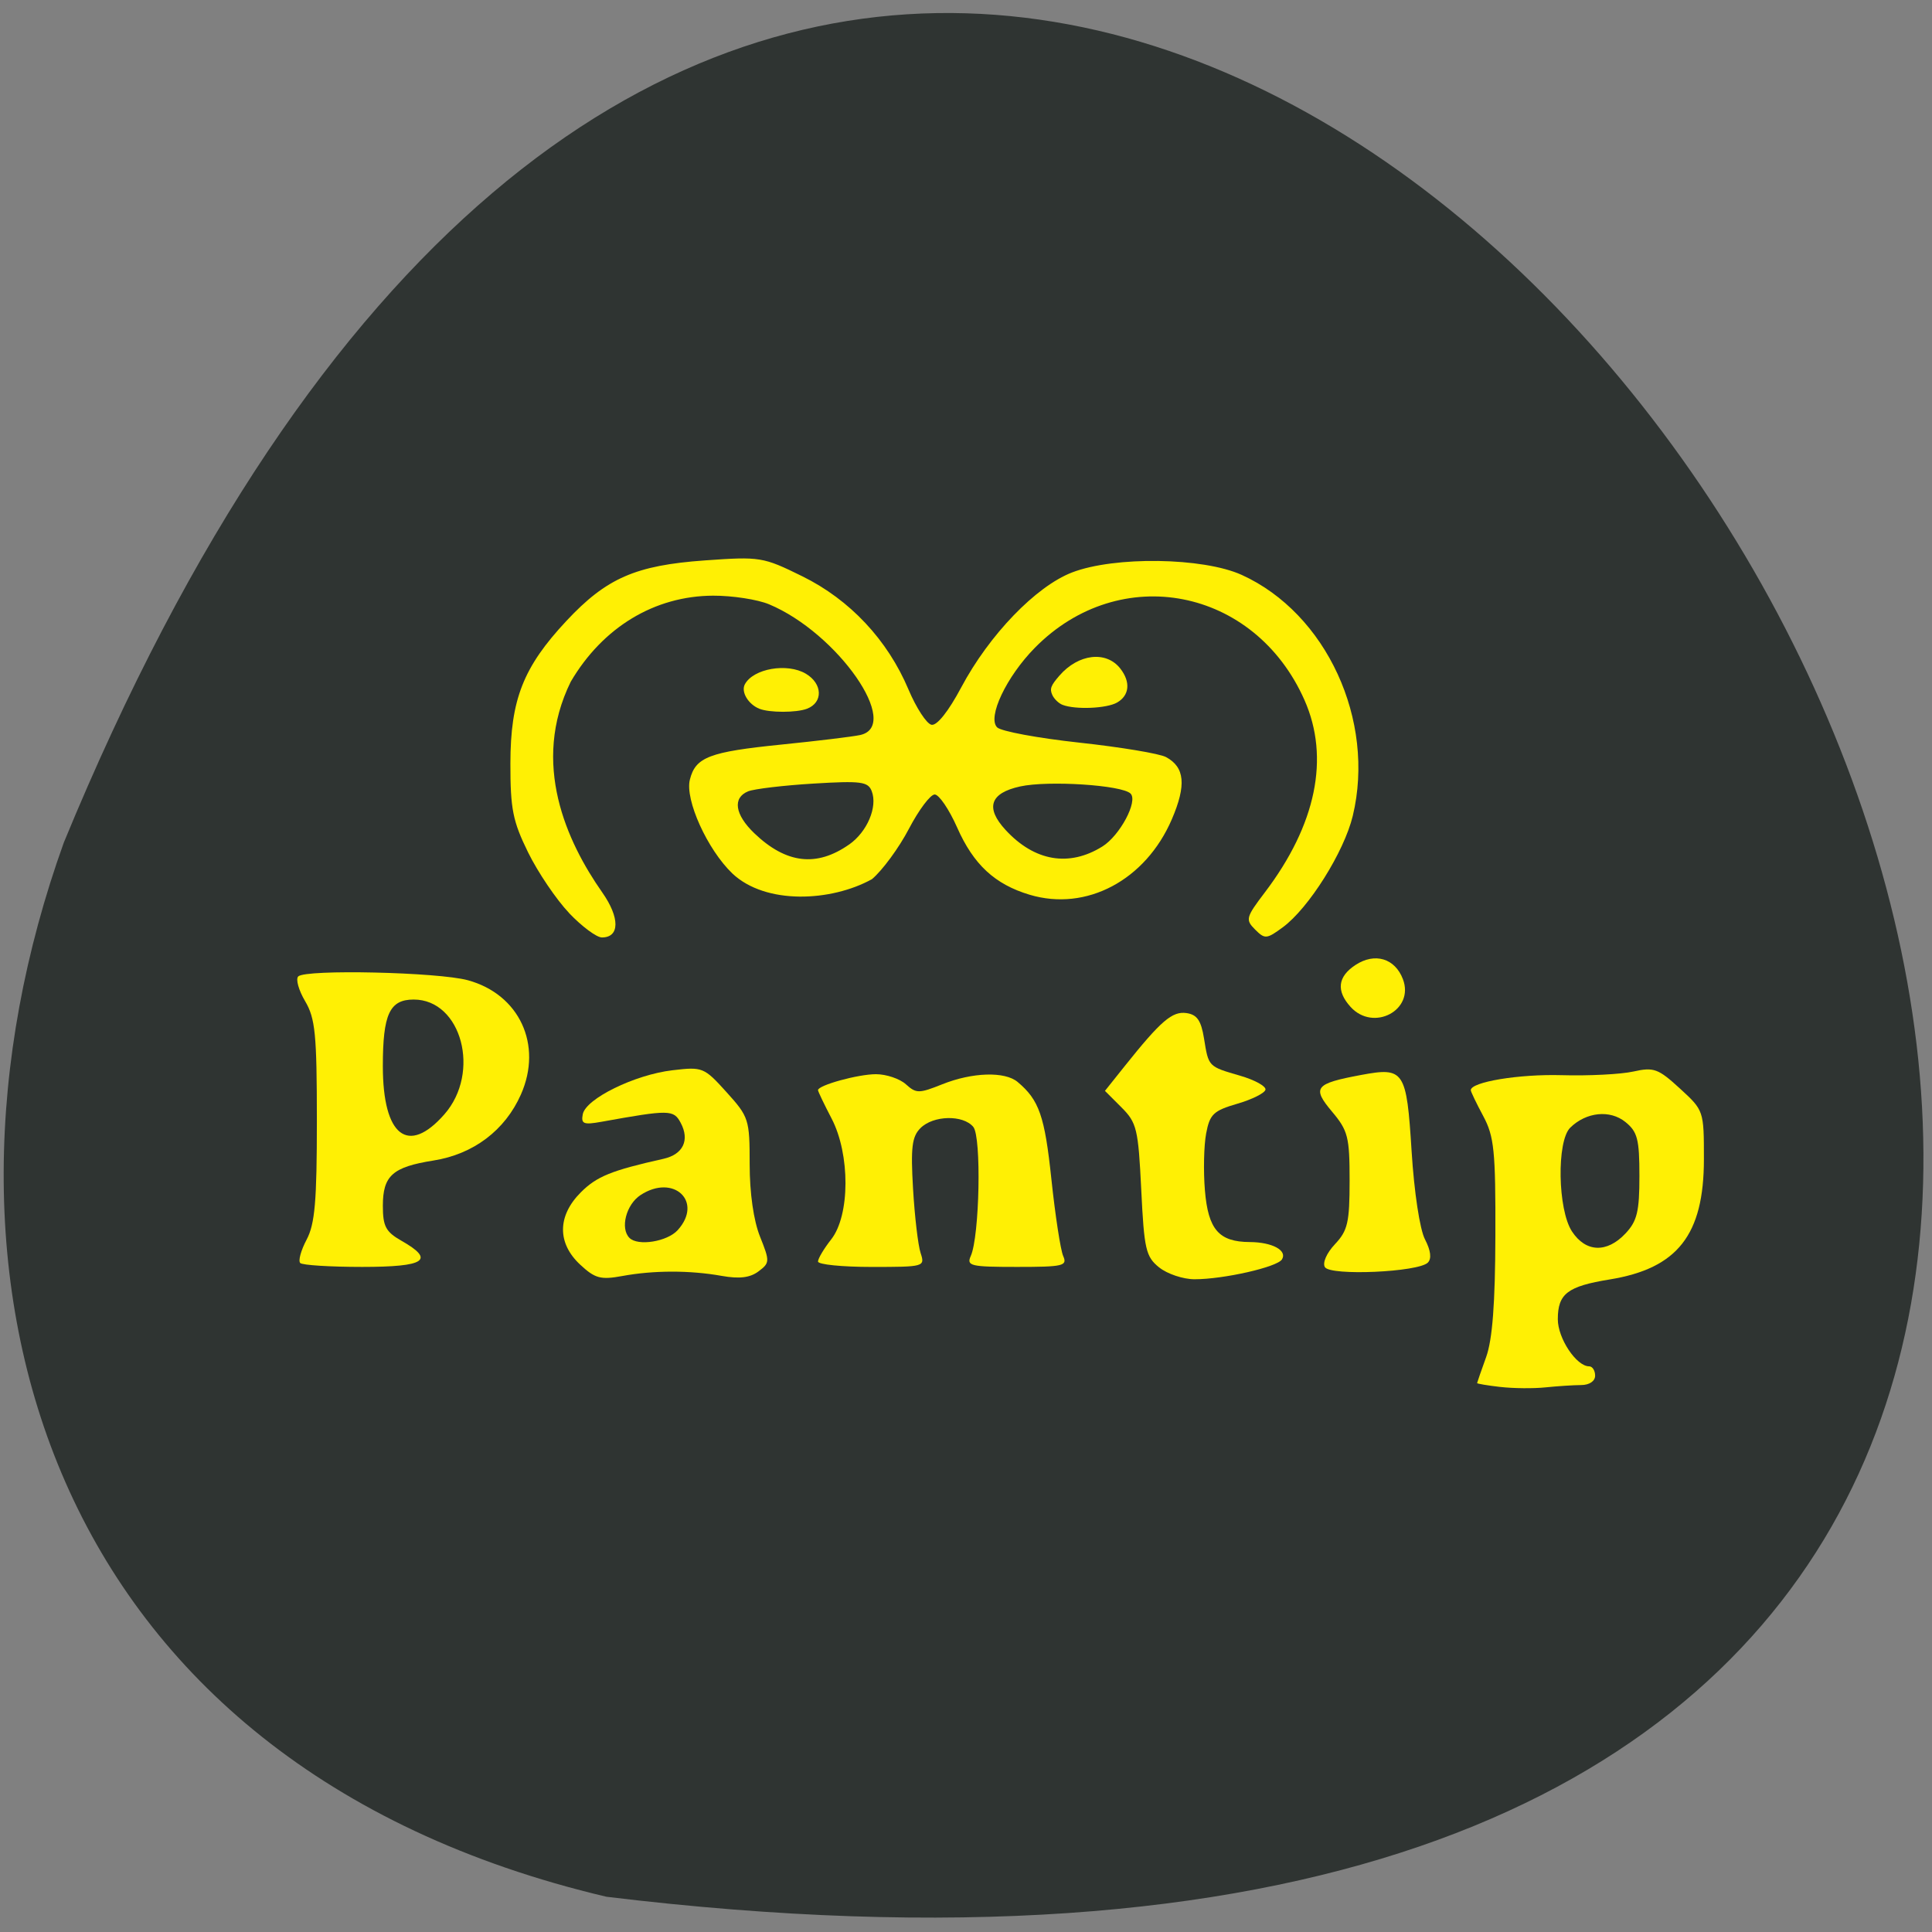 <svg xmlns="http://www.w3.org/2000/svg" viewBox="0 0 256 256"><rect x="0" y="0" width="256" height="256" fill="#808080" stroke="none"/><path d="m 80.36 251.33 c 366.54 44.46 62.725 -466.7 -71.902 -139.69 -20.647 57.45 -2.723 122.09 71.902 139.69 z" fill="#2f3432" color="#000"/><g transform="translate(221.29 -145.36)" fill="#fff004"><g transform="translate(-221.29 145.36)"><path d="m 39.781 167.35 c -0.284 -0.284 0.097 -1.674 0.846 -3.089 1.104 -2.085 1.362 -5.075 1.36 -15.771 -0.002 -11.458 -0.207 -13.545 -1.558 -15.832 -0.856 -1.449 -1.266 -2.923 -0.912 -3.277 0.969 -0.968 18.54 -0.572 22.481 0.506 6.826 1.868 9.935 8.557 7.03 15.13 -2.104 4.756 -6.294 7.921 -11.594 8.759 -5.417 0.856 -6.703 2.01 -6.703 5.997 0 2.728 0.385 3.451 2.466 4.636 4.51 2.566 3.16 3.463 -5.212 3.463 -4.229 0 -7.921 -0.232 -8.205 -0.516 z m 19.1 -19.694 c 4.863 -5.539 2.28 -15.211 -4.063 -15.211 -3.193 0 -4.089 1.933 -4.089 8.824 0 9.261 3.335 11.874 8.152 6.387 z"/><path d="m 76.886 167.58 c -3.072 -2.848 -3.043 -6.47 0.076 -9.589 2.113 -2.113 4.04 -2.895 10.954 -4.444 2.604 -0.584 3.505 -2.474 2.275 -4.773 -0.935 -1.748 -1.483 -1.755 -10.502 -0.131 -2.361 0.425 -2.717 0.281 -2.469 -1 0.396 -2.057 6.867 -5.233 11.866 -5.826 4.02 -0.476 4.197 -0.404 7.185 2.903 2.96 3.276 3.063 3.599 3.063 9.55 0 3.825 0.52 7.459 1.372 9.588 1.313 3.282 1.304 3.48 -0.206 4.61 -1.121 0.839 -2.532 1.01 -4.873 0.593 -4.226 -0.754 -9.02 -0.748 -13.18 0.018 -2.854 0.524 -3.598 0.324 -5.56 -1.495 z m 12.913 -4.582 c 3.422 -3.781 -0.544 -7.516 -4.929 -4.643 -1.904 1.248 -2.721 4.415 -1.463 5.674 1.123 1.123 5.01 0.497 6.391 -1.03 z"/><path d="m 108.39 167.16 c 0 -0.392 0.788 -1.715 1.751 -2.939 2.499 -3.177 2.524 -11.263 0.049 -16.01 -0.99 -1.899 -1.8 -3.591 -1.8 -3.759 0 -0.651 5.312 -2.115 7.678 -2.115 1.369 0 3.154 0.602 3.967 1.337 1.363 1.233 1.736 1.233 4.818 0 3.988 -1.596 8.293 -1.728 9.987 -0.307 2.852 2.392 3.588 4.508 4.471 12.849 0.51 4.826 1.216 9.423 1.567 10.216 0.58 1.308 0.012 1.442 -6.127 1.442 -6.141 0 -6.707 -0.133 -6.122 -1.442 1.174 -2.624 1.433 -15.794 0.337 -17.11 -1.352 -1.63 -5.305 -1.54 -7 0.16 -1.129 1.129 -1.304 2.559 -0.983 8.03 0.214 3.662 0.664 7.492 0.999 8.512 0.6 1.826 0.503 1.853 -6.489 1.853 -3.904 0 -7.098 -0.321 -7.098 -0.713 z"/><path d="m 153.59 167.94 c -1.763 -1.426 -1.984 -2.389 -2.369 -10.291 -0.393 -8.06 -0.589 -8.883 -2.617 -10.91 l -2.193 -2.193 l 2.617 -3.278 c 4.801 -6.01 6.294 -7.296 8.184 -7.03 1.402 0.2 1.941 0.979 2.326 3.359 0.611 3.782 0.536 3.705 4.818 4.951 1.912 0.557 3.408 1.383 3.325 1.836 -0.083 0.453 -1.763 1.294 -3.734 1.868 -3.162 0.922 -3.646 1.386 -4.128 3.951 -0.3 1.599 -0.373 4.984 -0.162 7.522 0.431 5.197 1.849 6.832 5.945 6.853 2.977 0.015 5 1.107 4.265 2.3 -0.629 1.018 -7.728 2.63 -11.58 2.63 -1.513 0 -3.626 -0.708 -4.696 -1.573 z"/><path d="m 175.56 167.91 c -0.35 -0.566 0.216 -1.864 1.33 -3.05 1.692 -1.8 1.94 -2.878 1.94 -8.428 0 -5.782 -0.213 -6.617 -2.328 -9.133 -2.688 -3.197 -2.278 -3.715 3.843 -4.859 5.72 -1.069 6.03 -0.6 6.699 10.09 0.34 5.442 1.087 10.368 1.771 11.688 0.77 1.484 0.902 2.562 0.38 3.085 -1.265 1.265 -12.908 1.78 -13.635 0.602 z"/><path d="m 178.95 133.41 c -1.919 -2.12 -1.696 -4 0.656 -5.545 2.57 -1.684 5.237 -0.886 6.289 1.883 1.564 4.113 -3.92 7.01 -6.945 3.662 z"/><path d="m 198.8 183.78 c -1.699 -0.197 -3.084 -0.428 -3.077 -0.514 0.007 -0.086 0.547 -1.639 1.199 -3.451 0.834 -2.314 1.198 -7.101 1.223 -16.08 0.032 -11.249 -0.161 -13.149 -1.611 -15.854 -0.906 -1.691 -1.648 -3.232 -1.648 -3.425 0 -1.092 6.401 -2.15 12.03 -1.99 3.577 0.102 7.853 -0.114 9.503 -0.481 2.721 -0.604 3.294 -0.396 6.178 2.249 3.17 2.907 3.179 2.933 3.179 9.361 0 10.03 -3.484 14.475 -12.492 15.941 -5.592 0.91 -6.866 1.89 -6.866 5.278 0 2.532 2.465 6.233 4.151 6.233 0.435 0 0.792 0.556 0.792 1.236 0 0.73 -0.759 1.239 -1.853 1.245 -1.019 0.005 -3.151 0.144 -4.737 0.308 -1.586 0.165 -4.273 0.138 -5.972 -0.059 z m 16.589 -20.343 c 1.538 -1.637 1.843 -2.896 1.843 -7.612 0 -4.865 -0.257 -5.859 -1.853 -7.151 -2.042 -1.654 -5.191 -1.333 -7.311 0.744 -1.817 1.781 -1.668 10.861 0.225 13.751 1.827 2.788 4.63 2.894 7.097 0.268 z"/><path d="m 75.41 120.98 c -1.693 -1.779 -4.137 -5.394 -5.433 -8.03 -2.033 -4.141 -2.354 -5.753 -2.347 -11.798 0.01 -8.457 1.705 -12.766 7.428 -18.885 5.303 -5.669 9.166 -7.356 18.338 -8.01 7.34 -0.521 7.702 -0.462 12.922 2.108 6.294 3.099 11.289 8.425 14.06 14.996 1.029 2.439 2.401 4.542 3.049 4.675 0.722 0.147 2.246 -1.766 3.936 -4.943 3.713 -6.977 9.893 -13.389 14.687 -15.239 5.617 -2.168 17.371 -1.998 22.484 0.324 11.22 5.096 17.753 19.266 14.718 31.92 -1.148 4.785 -5.839 12.251 -9.289 14.783 -2.131 1.564 -2.361 1.582 -3.66 0.283 -1.299 -1.299 -1.218 -1.607 1.286 -4.904 6.813 -8.969 8.645 -17.847 5.262 -25.496 -6.596 -14.911 -24.438 -18.379 -35.714 -6.942 -3.779 3.833 -6.339 9.229 -5.01 10.559 0.518 0.518 5.411 1.426 10.874 2.02 5.462 0.592 10.636 1.453 11.496 1.913 2.497 1.336 2.722 3.723 0.777 8.245 -3.477 8.08 -11.33 12.25 -18.842 9.999 -4.607 -1.38 -7.436 -4 -9.602 -8.902 -1.066 -2.411 -2.407 -4.383 -2.979 -4.382 -0.572 0.001 -2.11 2.049 -3.417 4.552 -1.308 2.502 -3.509 5.502 -4.893 6.666 -5.393 2.988 -14.08 3.426 -18.5 -0.752 -3.315 -3.176 -6.299 -9.766 -5.63 -12.432 0.75 -2.99 2.567 -3.683 12.188 -4.655 4.677 -0.472 9.337 -1.037 10.357 -1.254 5.613 -1.198 -2.959 -13.527 -12.05 -17.326 -1.528 -0.639 -4.864 -1.153 -7.414 -1.143 -7.755 0.03 -14.618 4.177 -18.862 11.395 -5.323 10.839 -0.521 21.23 4.159 27.908 2.361 3.358 2.347 5.985 -0.034 5.985 -0.701 0 -2.66 -1.456 -4.353 -3.235 z m 37.11 -9.08 c 2.389 -1.676 3.789 -4.98 2.991 -7.06 -0.489 -1.274 -1.407 -1.393 -7.745 -1.01 -3.955 0.241 -7.839 0.703 -8.632 1.025 -2.098 0.853 -1.767 3.085 0.824 5.563 4.214 4.03 8.248 4.504 12.562 1.478 z m 33.551 0.265 c 2.32 -1.447 4.746 -5.998 3.736 -7.01 -1.13 -1.13 -10.899 -1.763 -14.629 -0.947 -3.997 0.874 -4.65 2.821 -1.932 5.768 3.831 4.155 8.417 4.937 12.826 2.187 z"/></g><path d="m -80.49 238.76 c -0.518 -0.198 -1.134 -0.794 -1.369 -1.324 -0.357 -0.804 -0.2 -1.228 0.939 -2.542 2.522 -2.911 6.21 -3.341 8.08 -0.942 1.384 1.778 1.212 3.56 -0.435 4.5 -1.378 0.787 -5.5 0.963 -7.213 0.308 z"/><path d="m -120.68 239.27 c -1.474 -0.599 -2.445 -2.235 -1.917 -3.229 1.112 -2.094 5.62 -2.878 8.091 -1.407 2.224 1.324 2.302 3.812 0.145 4.639 -1.403 0.537 -4.994 0.536 -6.319 -0.003 z"/></g></svg>